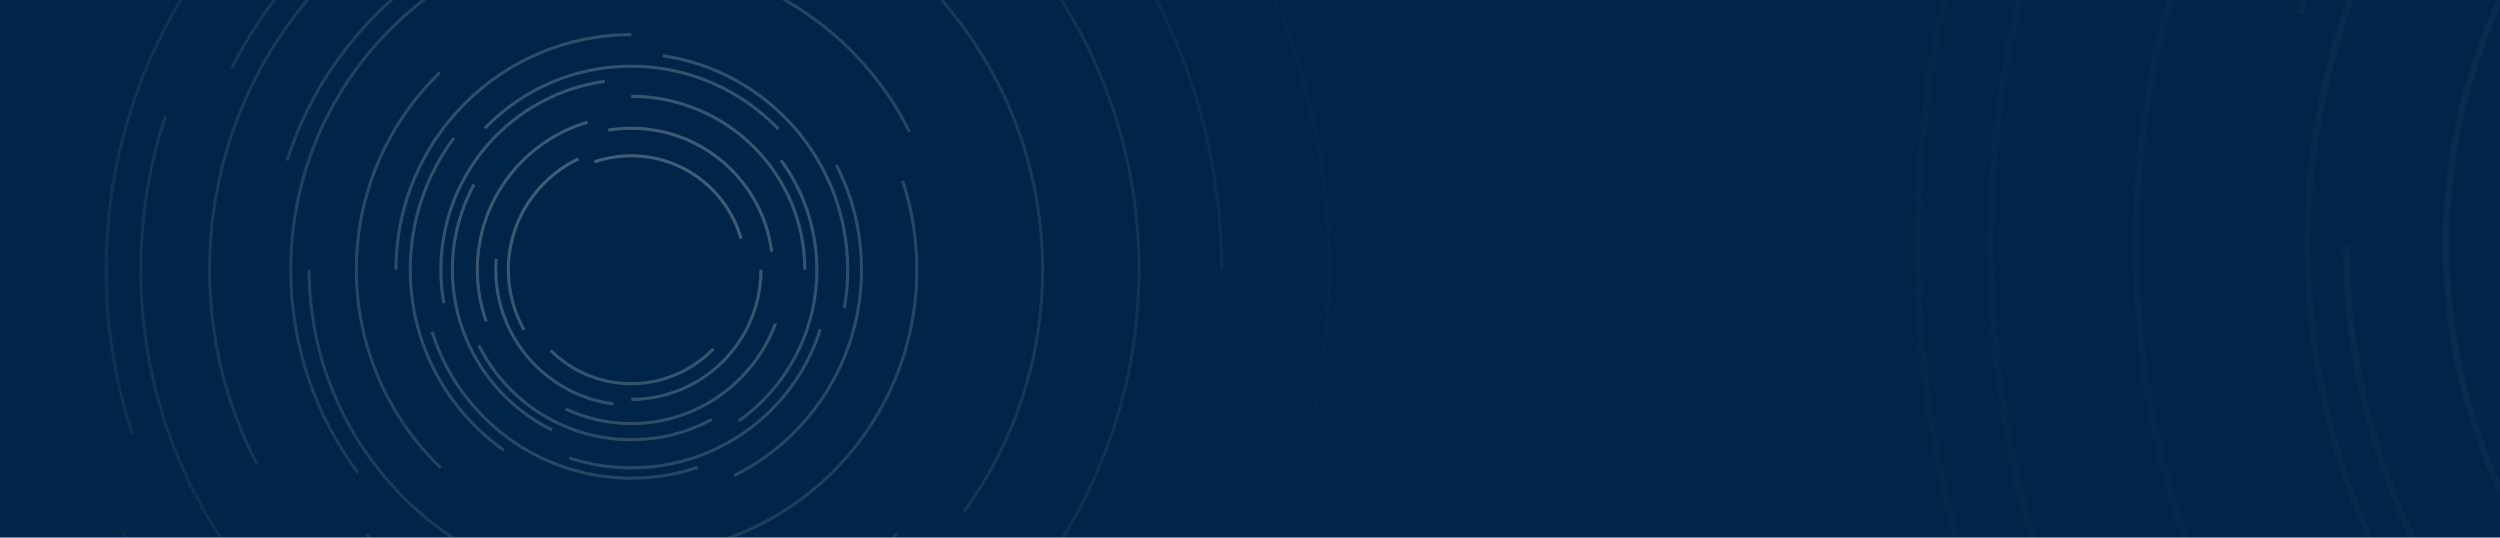 <svg width="1600" height="344" viewBox="0 0 1600 344" fill="none" xmlns="http://www.w3.org/2000/svg">
<path d="M1600 0H0V344H1600V0Z" fill="#002548"/>
<mask id="mask0_6519_14272" style="mask-type:luminance" maskUnits="userSpaceOnUse" x="0" y="0" width="1600" height="344">
<path d="M1600 0H0V344H1600V0Z" fill="white"/>
</mask>
<g mask="url(#mask0_6519_14272)">
<mask id="mask1_6519_14272" style="mask-type:alpha" maskUnits="userSpaceOnUse" x="0" y="-68" width="1600" height="538">
<path d="M1600 -68H0V470H1600V-68Z" fill="black"/>
</mask>
<g mask="url(#mask1_6519_14272)">
<g clip-path="url(#clip0_6519_14272)">
<path fill-rule="evenodd" clip-rule="evenodd" d="M-141.516 172.644C-141.516 -49.27 -8.854 -240.227 181.53 -325.319L180.714 -327.145C-10.363 -241.743 -143.516 -50.088 -143.516 172.644C-143.516 300.696 -99.503 418.468 -25.784 511.687L-24.215 510.447C-97.665 417.567 -141.516 300.23 -141.516 172.644ZM793.949 -208.616C890.185 -110.317 949.516 24.241 949.516 172.644C949.516 303.22 903.592 423.06 827 516.947L828.55 518.211C905.422 423.981 951.516 303.698 951.516 172.644C951.516 23.697 891.965 -111.357 795.378 -210.015L793.949 -208.616ZM849.705 172.644C849.705 -73.379 650.162 -272.811 404 -272.811C157.838 -272.811 -41.706 -73.379 -41.706 172.644H-43.706C-43.706 -74.484 156.735 -274.811 404 -274.811C651.265 -274.811 851.705 -74.484 851.705 172.644C851.705 419.772 651.265 620.098 404 620.098V618.098C650.162 618.098 849.705 418.666 849.705 172.644ZM404 -203.999C612.122 -203.999 780.855 -35.375 780.855 172.644H782.855C782.855 -36.481 613.226 -205.999 404 -205.999V-203.999ZM78.907 338.426C139.312 456.49 262.206 537.316 404 537.316C464.035 537.316 520.678 522.834 570.616 497.154L571.53 498.933C521.316 524.754 464.36 539.316 404 539.316C261.427 539.316 137.86 458.043 77.127 339.337L78.907 338.426ZM68.939 172.643C68.939 23.23 166.838 -103.323 302.03 -146.449L301.422 -148.354C165.426 -104.972 66.939 22.334 66.939 172.643C66.939 209.464 72.849 244.902 83.776 278.066L85.675 277.44C74.814 244.476 68.939 209.248 68.939 172.643ZM727.959 172.644C727.959 82.734 691.696 2.291 633.072 -56.299L634.486 -57.714C693.468 1.235 729.959 82.18 729.959 172.644C729.959 263.108 693.067 344.959 633.504 403.983L632.096 402.562C691.296 343.899 727.959 262.553 727.959 172.644ZM91.113 172.644C91.113 138.353 96.646 105.366 106.839 74.493L104.94 73.866C94.681 104.938 89.113 138.137 89.113 172.644C89.113 313.431 181.605 432.609 309.172 472.831L309.774 470.923C183.014 430.956 91.113 312.533 91.113 172.644ZM165.16 345.77C218.781 419.54 305.784 467.495 404 467.495C469.01 467.495 529.122 446.474 577.874 410.861L579.054 412.476C529.97 448.331 469.448 469.495 404 469.495C305.118 469.495 217.523 421.212 163.542 346.945L165.16 345.77ZM404 -112.625C451.3 -112.625 495.905 -101.125 535.171 -80.787L536.091 -82.562C496.547 -103.045 451.628 -114.625 404 -114.625C291.821 -114.625 194.656 -50.394 147.296 43.276L149.081 44.178C196.114 -48.845 292.604 -112.625 404 -112.625ZM283.444 -67.638C195.476 -23.465 135.119 67.541 135.119 172.644C135.119 217.35 146.031 259.497 165.357 296.574L163.583 297.498C144.112 260.142 133.119 217.679 133.119 172.644C133.119 66.756 193.929 -24.926 282.547 -69.426L283.444 -67.638ZM559.172 -38.712C624.126 9.005 666.277 85.904 666.277 172.644C666.277 230.334 647.633 283.663 616.037 326.959L617.653 328.138C649.49 284.511 668.277 230.772 668.277 172.644C668.277 85.24 625.801 7.753 560.356 -40.324L559.172 -38.712ZM404 411.203C469.962 411.203 530.382 384.142 573.642 340.462L575.063 341.869C531.441 385.914 470.515 413.203 404 413.203C337.486 413.203 277.274 386.241 233.711 342.659L235.126 341.245C278.328 384.467 338.037 411.203 404 411.203ZM404.015 -57.297C429.405 -57.297 453.831 -53.191 476.661 -45.6L477.292 -47.498C454.261 -55.156 429.621 -59.297 404.015 -59.297C300.313 -59.297 212.489 8.682 182.752 102.491L184.658 103.096C214.139 10.094 301.209 -57.297 404.015 -57.297ZM277.73 -3.654C222.844 35.682 187.079 99.999 187.079 172.643C187.079 221.178 203.034 265.974 229.981 302.105L228.378 303.3C201.182 266.836 185.079 221.624 185.079 172.643C185.079 99.327 221.178 34.416 276.565 -5.28L277.73 -3.654ZM404 377.679C290.701 377.679 198.849 285.878 198.849 172.644H196.849C196.849 286.983 289.598 379.679 404 379.679V377.679ZM581.146 84.683C548.761 19.669 481.6 -24.99 404.015 -24.99C371.437 -24.99 340.693 -17.108 313.597 -3.162L312.681 -4.94C340.054 -19.029 371.111 -26.99 404.015 -26.99C482.387 -26.99 550.225 18.123 582.936 83.791L581.146 84.683ZM576.772 116.025C582.617 133.844 585.776 152.874 585.776 172.643C585.776 253.705 532.654 322.363 459.308 345.745L459.916 347.651C534.066 324.012 587.776 254.601 587.776 172.643C587.776 152.66 584.582 133.419 578.672 115.401L576.772 116.025ZM282.222 47.1C249.43 78.886 229.052 123.382 229.052 172.644C229.052 221.905 249.652 266.889 282.768 298.703L281.383 300.146C247.889 267.969 227.052 222.47 227.052 172.644C227.052 122.819 247.666 77.811 280.83 45.664L282.222 47.1ZM254.416 172.644C254.416 90.071 321.394 23.145 404 23.145V21.145C320.29 21.145 252.416 88.965 252.416 172.644H254.416ZM550.378 172.644C550.378 148.687 544.614 126.088 534.414 106.126L536.195 105.216C546.535 125.452 552.378 148.362 552.378 172.644C552.378 230.709 518.979 280.976 470.345 305.317L469.449 303.529C517.434 279.513 550.378 229.922 550.378 172.644ZM424.07 36.632C490.508 46.352 541.532 103.535 541.532 172.644C541.532 180.877 540.81 188.948 539.425 196.782L541.395 197.13C542.8 189.181 543.532 180.994 543.532 172.644C543.532 102.527 491.764 44.514 424.359 34.653L424.07 36.632ZM291.293 88.899C273.874 112.273 263.559 141.257 263.559 172.644C263.559 220.068 287.091 261.985 323.11 287.393L321.958 289.028C285.43 263.261 261.559 220.746 261.559 172.644C261.559 140.811 272.022 111.411 289.689 87.704L291.293 88.899ZM404 305.025C344.563 305.025 294.272 265.909 277.494 212.011L275.585 212.605C292.616 267.317 343.664 307.025 404 307.025C419.011 307.025 433.441 304.575 446.93 300.031L446.291 298.135C433.006 302.611 418.791 305.025 404 305.025ZM497.434 83.267C473.883 58.684 440.731 43.377 404 43.377C367.268 43.377 334.56 58.477 311.052 82.752L309.616 81.361C333.483 56.715 366.702 41.377 404 41.377C441.299 41.377 474.965 56.923 498.878 81.884L497.434 83.267ZM524.066 210.45C508.001 261.443 460.321 298.41 404 298.41C390.246 298.41 376.993 296.202 364.596 292.126L363.971 294.026C376.568 298.167 390.03 300.41 404 300.41C461.218 300.41 509.653 262.854 525.973 211.051L524.066 210.45ZM387.218 53.024C328.427 61.189 283.164 111.636 283.164 172.644C283.164 179.883 283.798 186.989 285.019 193.873L283.05 194.223C281.808 187.223 281.164 180 281.164 172.644C281.164 110.623 327.178 59.343 386.943 51.043L387.218 53.024ZM499.1 103.191C513.361 122.665 521.778 146.668 521.778 172.644C521.778 212.238 502.222 247.258 472.226 268.602L473.386 270.231C503.885 248.529 523.778 212.913 523.778 172.644C523.778 146.228 515.217 121.815 500.714 102.01L499.1 103.191ZM304.237 118.594C295.499 134.664 290.541 153.072 290.541 172.644C290.541 217.238 316.285 255.807 353.744 274.335L352.857 276.128C314.743 257.276 288.541 218.029 288.541 172.644C288.541 152.73 293.586 133.995 302.48 117.639L304.237 118.594ZM404 62.645C464.789 62.645 514.061 111.89 514.061 172.644H516.061C516.061 110.785 465.893 60.645 404 60.645V62.645ZM307.4 220.584C325.047 256.05 361.679 280.417 404 280.417C422.442 280.417 439.808 275.787 454.998 267.63L455.944 269.393C440.471 277.701 422.781 282.417 404 282.417C360.892 282.417 323.582 257.595 305.61 221.475L307.4 220.584ZM495.423 206.648C481.613 243.709 445.898 270.093 404.015 270.093C389.175 270.093 375.131 266.789 362.542 260.872L361.691 262.682C374.541 268.721 388.875 272.093 404.015 272.093C446.759 272.093 483.204 245.165 497.297 207.347L495.423 206.648ZM376.233 79.188C335.905 91.14 306.481 128.451 306.481 172.644C306.481 184.128 308.464 195.154 312.122 205.385L310.238 206.059C306.505 195.613 304.481 184.359 304.481 172.644C304.481 127.54 334.512 89.467 375.665 77.27L376.233 79.188ZM404 83.086C449.604 83.086 487.239 117.12 492.89 161.156L494.873 160.902C489.096 115.879 450.622 81.086 404 81.086C398.93 81.086 393.964 81.491 389.115 82.286L389.439 84.26C394.179 83.482 399.037 83.086 404 83.086ZM318.604 165.764C318.427 168.041 318.324 170.329 318.324 172.643C318.324 216.101 350.731 252.009 392.702 257.522L392.442 259.505C349.489 253.863 316.324 217.118 316.324 172.643C316.324 170.27 316.43 167.93 316.609 165.609L318.604 165.764ZM486.01 172.644C486.01 217.911 449.294 254.607 404 254.607V256.607C450.398 256.607 488.01 219.017 488.01 172.644H486.01ZM370.562 102.583C344.404 115.076 326.339 141.76 326.339 172.644C326.339 186.455 329.944 199.429 336.273 210.66L334.531 211.642C328.036 200.118 324.339 186.807 324.339 172.644C324.339 140.96 342.874 113.591 369.7 100.778L370.562 102.583ZM404.015 100.708C436.95 100.708 464.735 122.813 473.284 153.01L475.208 152.465C466.422 121.429 437.867 98.708 404.015 98.708C395.652 98.708 387.602 100.091 380.093 102.663L380.741 104.555C388.043 102.054 395.874 100.708 404.015 100.708ZM404 244.579C423.876 244.579 442.749 236.136 455.849 222.546L457.289 223.934C443.823 237.905 424.434 246.579 404 246.579C383.569 246.579 365.078 238.308 351.689 224.927L353.102 223.512C366.131 236.534 384.121 244.579 404 244.579Z" fill="url(#paint0_radial_6519_14272)"/>
</g>
<g opacity="0.2">
<path fill-rule="evenodd" clip-rule="evenodd" d="M784.251 156.768C784.251 -312.355 1064.7 -716.035 1467.17 -895.919L1465.44 -899.779C1061.51 -719.24 780.023 -314.083 780.023 156.768C780.023 427.469 873.065 676.436 1028.91 873.502L1032.22 870.879C876.951 674.533 784.251 426.483 784.251 156.768ZM2761.81 -649.21C2965.25 -441.407 3090.68 -156.954 3090.68 156.768C3090.68 432.805 2993.6 686.145 2831.68 884.62L2834.96 887.293C2997.46 688.091 3094.91 433.815 3094.91 156.768C3094.91 -158.104 2969.02 -443.606 2764.83 -652.168L2761.81 -649.21ZM2879.68 156.768C2879.68 -363.32 2457.85 -784.918 1937.47 -784.918C1417.08 -784.918 995.25 -363.32 995.25 156.768H991.021C991.021 -365.657 1414.75 -789.146 1937.47 -789.146C2460.18 -789.146 2883.91 -365.657 2883.91 156.768C2883.91 679.193 2460.18 1102.68 1937.47 1102.68V1098.45C2457.85 1098.45 2879.68 676.856 2879.68 156.768ZM1937.47 -639.45C2377.43 -639.45 2734.13 -282.982 2734.13 156.768H2738.36C2738.36 -285.319 2379.77 -643.678 1937.47 -643.678V-639.45ZM1250.22 507.229C1377.92 756.814 1637.71 927.68 1937.47 927.68C2064.38 927.68 2184.12 897.065 2289.69 842.778L2291.62 846.538C2185.47 901.125 2065.07 931.908 1937.47 931.908C1636.07 931.908 1374.85 760.099 1246.46 509.155L1250.22 507.229ZM1229.15 156.767C1229.15 -159.091 1436.11 -426.622 1721.9 -517.789L1720.62 -521.817C1433.12 -430.107 1224.92 -160.985 1224.92 156.767C1224.92 234.605 1237.42 309.521 1260.52 379.628L1264.53 378.305C1241.57 308.62 1229.15 234.15 1229.15 156.767ZM2622.31 156.768C2622.31 -33.301 2545.65 -203.355 2421.72 -327.215L2424.71 -330.205C2549.4 -205.588 2626.54 -34.472 2626.54 156.768C2626.54 348.009 2548.55 521.041 2422.63 645.817L2419.66 642.813C2544.8 518.799 2622.31 346.835 2622.31 156.768ZM1276.03 156.767C1276.03 84.278 1287.72 14.543 1309.27 -50.721L1305.26 -52.047C1283.57 13.638 1271.8 83.82 1271.8 156.767C1271.8 454.391 1467.32 706.331 1737 791.36L1738.27 787.327C1470.3 702.837 1276.03 452.492 1276.03 156.767ZM1432.56 522.754C1545.91 678.704 1729.84 780.081 1937.47 780.081C2074.9 780.081 2201.97 735.642 2305.03 660.357L2307.53 663.771C2203.76 739.567 2075.82 784.309 1937.47 784.309C1728.43 784.309 1543.26 682.238 1429.14 525.24L1432.56 522.754ZM1937.46 -446.288C2037.46 -446.288 2131.75 -421.976 2214.76 -378.98L2216.7 -382.735C2133.11 -426.034 2038.15 -450.516 1937.46 -450.516C1700.32 -450.516 1494.91 -314.732 1394.8 -116.715L1398.57 -114.807C1498 -311.456 1701.97 -446.288 1937.46 -446.288ZM1682.61 -351.186C1496.65 -257.803 1369.05 -65.417 1369.05 156.768C1369.05 251.276 1392.12 340.374 1432.98 418.755L1429.23 420.709C1388.07 341.738 1364.83 251.972 1364.83 156.768C1364.83 -67.078 1493.38 -260.892 1680.71 -354.964L1682.61 -351.186ZM2265.5 -290.035C2402.81 -189.163 2491.92 -26.599 2491.92 156.768C2491.92 278.725 2452.5 391.461 2385.71 482.989L2389.12 485.481C2456.43 393.254 2496.14 279.651 2496.14 156.768C2496.14 -28.002 2406.35 -191.808 2268 -293.443L2265.5 -290.035ZM1937.47 661.078C2076.91 661.078 2204.63 603.872 2296.09 511.533L2299.09 514.509C2206.87 607.619 2078.08 665.306 1937.47 665.306C1796.85 665.306 1669.57 608.31 1577.48 516.177L1580.47 513.188C1671.8 604.56 1798.02 661.078 1937.47 661.078ZM1937.5 -329.324C1991.17 -329.324 2042.81 -320.643 2091.07 -304.596L2092.4 -308.608C2043.72 -324.797 1991.63 -333.552 1937.5 -333.552C1718.27 -333.552 1532.61 -189.846 1469.75 8.467L1473.78 9.744C1536.1 -186.86 1720.17 -329.324 1937.5 -329.324ZM1670.53 -215.924C1554.5 -132.767 1478.9 3.199 1478.9 156.767C1478.9 259.369 1512.63 354.067 1569.59 430.447L1566.2 432.974C1508.71 355.89 1474.67 260.311 1474.67 156.767C1474.67 1.777 1550.98 -135.444 1668.07 -219.36L1670.53 -215.924ZM1937.47 590.21C1697.95 590.21 1503.78 396.143 1503.78 156.768H1499.55C1499.55 398.48 1695.62 594.438 1937.47 594.438V590.21ZM2311.95 -29.18C2243.49 -166.62 2101.51 -261.027 1937.5 -261.027C1868.63 -261.027 1803.64 -244.366 1746.35 -214.883L1744.42 -218.643C1802.28 -248.426 1867.94 -265.255 1937.5 -265.255C2103.17 -265.255 2246.58 -169.886 2315.73 -31.065L2311.95 -29.18ZM2302.7 37.076C2315.06 74.746 2321.74 114.975 2321.74 156.767C2321.74 328.13 2209.44 473.272 2054.39 522.703L2055.67 526.731C2212.42 476.758 2325.96 330.025 2325.96 156.767C2325.96 114.522 2319.21 73.848 2306.72 35.758L2302.7 37.076ZM1680.03 -108.63C1610.71 -41.436 1567.63 52.629 1567.63 156.767C1567.63 260.905 1611.18 356.001 1681.18 423.256L1678.25 426.305C1607.45 358.283 1563.4 262.099 1563.4 156.767C1563.4 51.438 1606.98 -43.709 1677.09 -111.666L1680.03 -108.63ZM1621.25 156.768C1621.25 -17.791 1762.84 -159.272 1937.47 -159.272V-163.5C1760.5 -163.5 1617.02 -20.129 1617.02 156.768H1621.25ZM2246.91 156.767C2246.91 106.123 2234.72 58.349 2213.16 16.15L2216.92 14.226C2238.78 57.006 2251.13 105.437 2251.13 156.767C2251.13 279.517 2180.53 385.781 2077.72 437.238L2075.82 433.457C2177.26 382.689 2246.91 277.854 2246.91 156.767ZM1979.89 -130.759C2120.34 -110.212 2228.21 10.673 2228.21 156.768C2228.21 174.173 2226.68 191.234 2223.75 207.795L2227.92 208.531C2230.89 191.727 2232.44 174.42 2232.44 156.768C2232.44 8.541 2123 -114.097 1980.5 -134.942L1979.89 -130.759ZM1699.2 -20.268C1662.38 29.144 1640.57 90.416 1640.57 156.768C1640.57 257.022 1690.32 345.634 1766.47 399.347L1764.03 402.802C1686.81 348.331 1636.35 258.456 1636.35 156.768C1636.35 89.474 1658.47 27.322 1695.81 -22.795L1699.2 -20.268ZM1937.46 436.621C1811.82 436.621 1705.5 353.93 1670.03 239.989L1666 241.246C1702 356.905 1809.92 440.849 1937.46 440.849C1969.2 440.849 1999.7 435.668 2028.22 426.063L2026.87 422.056C1998.78 431.516 1968.73 436.621 1937.46 436.621ZM2134.98 -32.173C2085.2 -84.141 2015.12 -116.5 1937.47 -116.5C1859.81 -116.5 1790.67 -84.578 1740.98 -33.262L1737.94 -36.204C1788.39 -88.305 1858.62 -120.728 1937.47 -120.728C2016.32 -120.728 2087.49 -87.864 2138.04 -35.098L2134.98 -32.173ZM2191.28 236.69C2157.32 344.489 2056.53 422.636 1937.47 422.636C1908.39 422.636 1880.37 417.969 1854.17 409.352L1852.85 413.368C1879.47 422.123 1907.93 426.864 1937.47 426.864C2058.42 426.864 2160.82 347.47 2195.31 237.961L2191.28 236.69ZM1901.99 -96.107C1777.71 -78.846 1682.02 27.799 1682.02 156.768C1682.02 172.073 1683.36 187.094 1685.94 201.647L1681.78 202.386C1679.15 187.588 1677.79 172.319 1677.79 156.768C1677.79 25.657 1775.06 -82.748 1901.41 -100.295L1901.99 -96.107ZM2138.51 9.946C2168.65 51.114 2186.45 101.854 2186.45 156.768C2186.45 240.469 2145.1 314.501 2081.69 359.622L2084.15 363.067C2148.62 317.188 2190.67 241.896 2190.67 156.768C2190.67 100.926 2172.58 49.316 2141.92 7.448L2138.51 9.946ZM1726.57 42.508C1708.1 76.479 1697.61 115.393 1697.61 156.768C1697.61 251.041 1752.04 332.574 1831.22 371.742L1829.35 375.532C1748.78 335.679 1693.39 252.711 1693.39 156.768C1693.39 114.67 1704.05 75.064 1722.85 40.488L1726.57 42.508ZM1937.47 -75.767C2065.97 -75.767 2170.13 28.335 2170.13 156.768H2174.36C2174.36 25.998 2068.31 -79.995 1937.47 -79.995V-75.767ZM1733.25 258.114C1770.56 333.089 1848 384.598 1937.47 384.598C1976.45 384.598 2013.16 374.811 2045.27 357.569L2047.27 361.294C2014.56 378.858 1977.17 388.826 1937.47 388.826C1846.34 388.826 1767.46 336.354 1729.47 259.998L1733.25 258.114ZM2130.73 228.653C2101.54 306.999 2026.04 362.774 1937.5 362.774C1906.12 362.774 1876.44 355.789 1849.82 343.282L1848.03 347.108C1875.19 359.875 1905.49 367.002 1937.5 367.002C2027.86 367.002 2104.9 310.077 2134.69 230.13L2130.73 228.653ZM1878.77 -40.796C1793.51 -15.53 1731.31 63.344 1731.31 156.768C1731.31 181.045 1735.5 204.354 1743.24 225.984L1739.25 227.407C1731.36 205.324 1727.08 181.534 1727.08 156.768C1727.08 61.419 1790.57 -19.067 1877.57 -44.85L1878.77 -40.796ZM1937.47 -32.556C2033.87 -32.556 2113.43 39.39 2125.38 132.484L2129.57 131.946C2117.36 36.768 2036.02 -36.784 1937.47 -36.784C1926.75 -36.784 1916.25 -35.928 1906 -34.248L1906.68 -30.075C1916.7 -31.718 1926.97 -32.556 1937.47 -32.556ZM1756.94 142.224C1756.57 147.039 1756.35 151.875 1756.35 156.767C1756.35 248.636 1824.85 324.546 1913.58 336.2L1913.03 340.392C1822.23 328.465 1752.12 250.787 1752.12 156.767C1752.12 151.75 1752.34 146.803 1752.72 141.897L1756.94 142.224ZM2110.83 156.768C2110.83 252.462 2033.22 330.036 1937.47 330.036V334.264C2035.55 334.264 2115.06 254.8 2115.06 156.768H2110.83ZM1866.78 8.66C1811.48 35.071 1773.29 91.48 1773.29 156.767C1773.29 185.965 1780.91 213.392 1794.29 237.134L1790.61 239.209C1776.88 214.849 1769.06 186.71 1769.06 156.767C1769.06 89.789 1808.24 31.931 1864.96 4.845L1866.78 8.66ZM1937.5 4.697C2007.12 4.697 2065.86 51.427 2083.93 115.262L2088 114.11C2069.42 48.501 2009.06 0.469 1937.5 0.469C1919.82 0.469 1902.8 3.393 1886.93 8.83L1888.3 12.83C1903.73 7.543 1920.29 4.697 1937.5 4.697ZM1937.47 308.839C1979.48 308.839 2019.38 290.99 2047.07 262.261L2050.12 265.196C2021.65 294.729 1980.66 313.067 1937.47 313.067C1894.28 313.067 1855.18 295.582 1826.88 267.293L1829.87 264.303C1857.41 291.831 1895.44 308.839 1937.47 308.839Z" fill="url(#paint1_radial_6519_14272)"/>
</g>
</g>
</g>
<defs>
<radialGradient id="paint0_radial_6519_14272" cx="0" cy="0" r="1" gradientUnits="userSpaceOnUse" gradientTransform="translate(404 146.477) rotate(90) scale(473.622 547.516)">
<stop stop-color="white" stop-opacity="0.3"/>
<stop offset="0.458" stop-color="white" stop-opacity="0.1"/>
<stop offset="0.87" stop-color="white" stop-opacity="0"/>
</radialGradient>
<radialGradient id="paint1_radial_6519_14272" cx="0" cy="0" r="1" gradientUnits="userSpaceOnUse" gradientTransform="translate(1937.47 101.451) rotate(90) scale(1001.23 1157.44)">
<stop stop-color="white" stop-opacity="0.3"/>
<stop offset="0.458" stop-color="white" stop-opacity="0.1"/>
<stop offset="0.87" stop-color="white" stop-opacity="0"/>
</radialGradient>
<clipPath id="clip0_6519_14272">
<rect width="1096" height="948.164" fill="white" transform="matrix(-1 0 0 1 952 -327.582)"/>
</clipPath>
</defs>
</svg>
